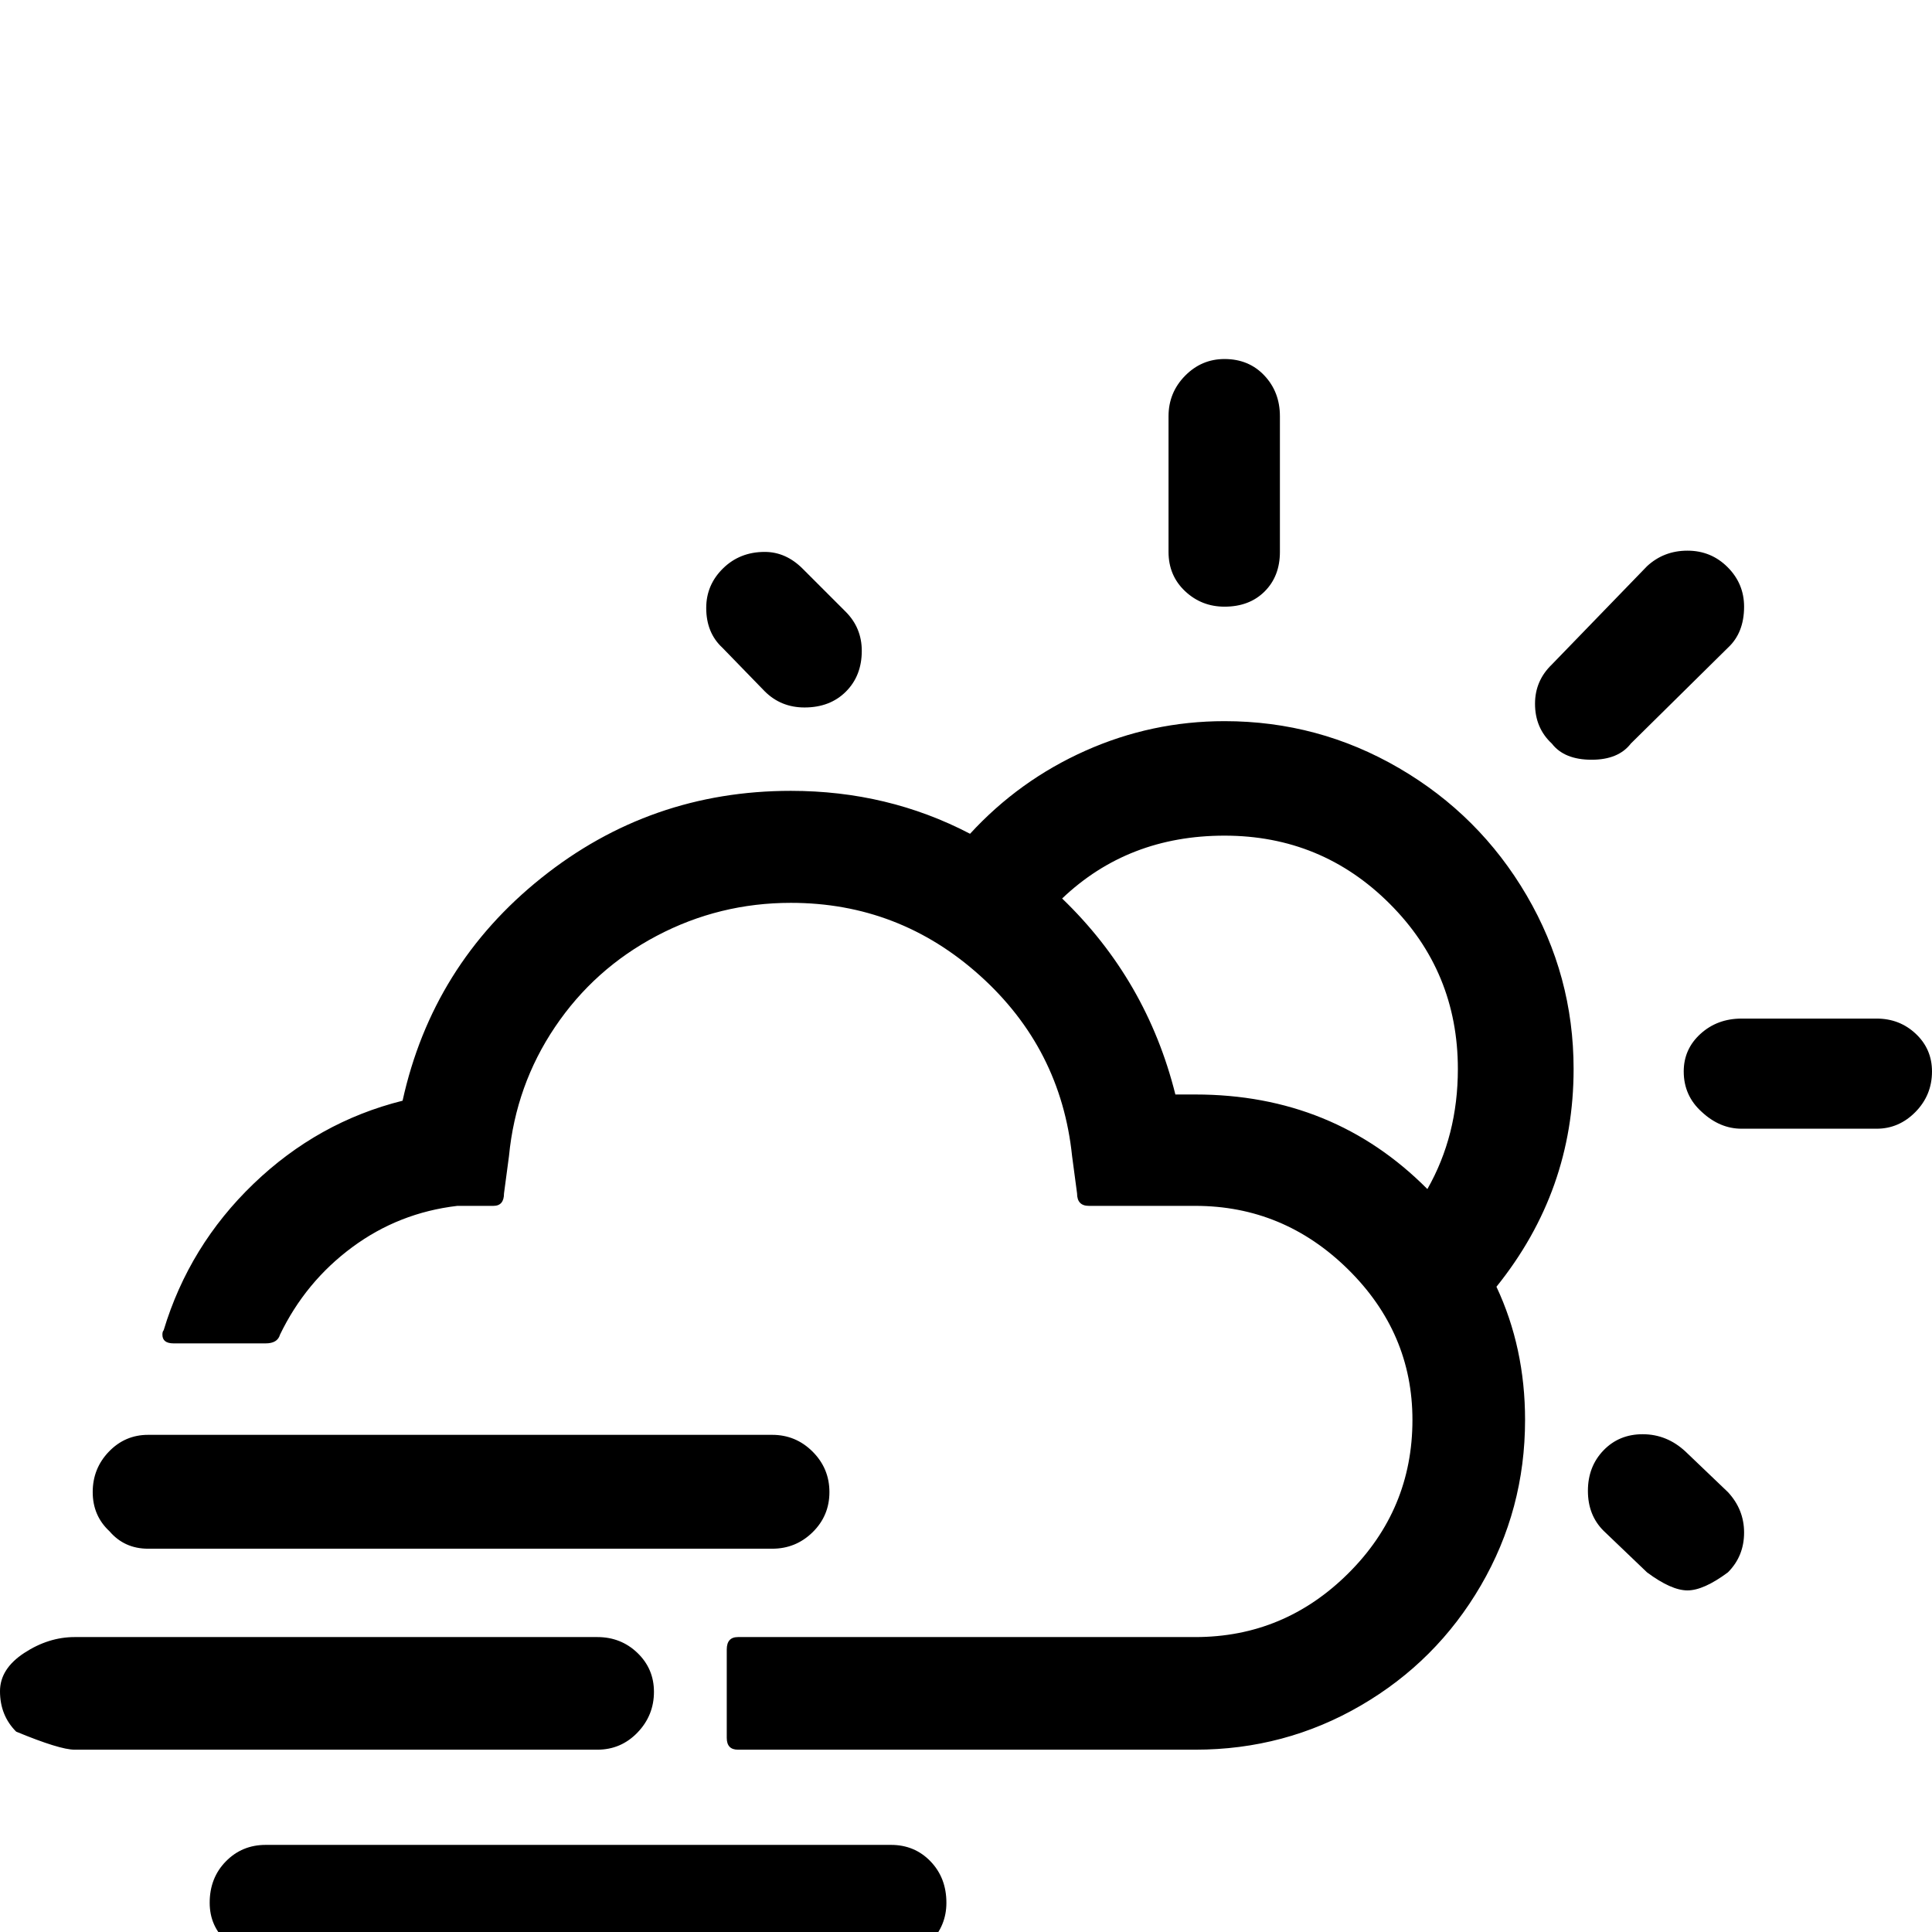 <svg width="64" height="64" viewBox="0 0 3105 3105" xmlns="http://www.w3.org/2000/svg"><path d="M0 2718q0 39 26 65 70 29 94 29h840q38 0 64.5-27.5t26.5-65.5q0-37-26.5-62.5T960 2631H120q-42 0-81 25.5T0 2718zm149-320q0 38 27 63 24 28 62 28h1003q38 0 65-26.5t27-64.5-27-65-65-27H238q-37 0-63 27t-26 65zm112-253q0 14 18 14h148q19 0 23-14 41-85 116-140.5t169-66.5h58q17 0 17-20l8-60q11-114 74-207.5t163.5-146.5 215.5-53q174 0 304 117t148 290l8 60q0 20 19 20h171q142 0 245.5 102t103.5 242q0 144-103 246.5T1921 2631h-735q-18 0-18 20v142q0 19 18 19h735q144 0 266-71t193-193 71-266q0-116-46-214 124-154 124-350 0-150-75.5-279t-205-204.5T1968 1159q-117 0-223.5 47.5T1559 1340q-132-69-288-69-226 0-401 140t-223 358q-136 34-239.5 133.5T263 2138q-2 2-2 7zm76 913q0 38 28 63 25 27 62 27h1005q37 0 63-26.5t26-63.5q0-40-25.5-66.5T1432 2965H427q-38 0-64 26.5t-26 66.5zm798-2081q0 40 26 64l68 70q26 26 64 26 41 0 66.5-25.5t25.5-65.5q0-37-26-63l-69-69q-27-27-61-27-40 0-67 26.5t-27 63.5zm572 467q106-101 261-101 156 0 265.5 109.5T2343 1718q0 107-49 193-151-152-373-152h-32q-46-184-182-315zm171-557q0 38 26.5 63t63.5 25q40 0 64.5-24.5T2057 887V669q0-39-25-65.5t-64-26.5q-37 0-63.5 27t-26.5 65v218zm589 244q0 39 27 64 20 26 64 26 43 0 63-26l156-154q26-24 26-66 0-37-26.5-63.5T2712 885t-65 25l-153 158q-27 26-27 63zm85 1265q0 39 25 64l70 67q39 29 65 29t65-29q26-26 26-64 0-37-26-65l-68-65q-30-28-69-28-38 0-63 26t-25 65zm154-674q0 39 29 65 29 27 64 27h217q36 0 62.5-27t26.5-65q0-36-26-60.5t-63-24.5h-217q-39 0-66 24.5t-27 60.5z"/></svg>